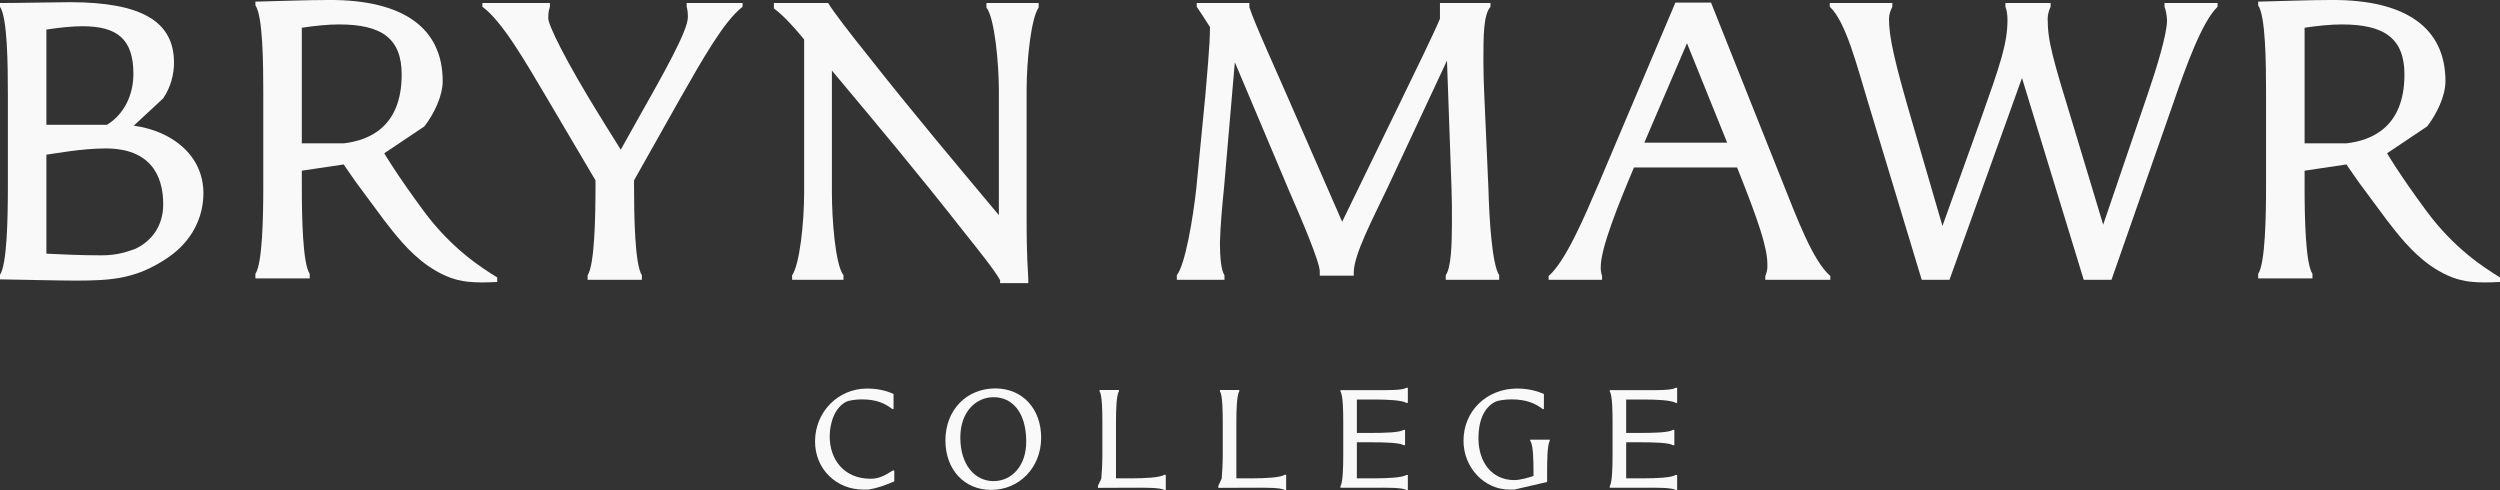 <?xml version="1.0" encoding="UTF-8" standalone="no"?>
<svg
   version="1.1"
   width="538.601pt"
   height="105.572pt"
   viewBox="0 0 538.601 105.572"
   id="svg17"
   xmlns="http://www.w3.org/2000/svg"
   xmlns:svg="http://www.w3.org/2000/svg">
  <rect x="0" y="0" width="538.601" height="105.572" fill="#333333" stroke="none"/>
  <defs
     id="defs17" />
  <g
     enable-background="new"
     id="g17"
     style="fill:#f9f9f9"
     transform="translate(-8.477,-224.992)">
    <g
       id="Layer-1"
       data-name="Layer"
       style="fill:#f9f9f9">
      <clipPath
         id="cp0">
        <path
           transform="matrix(2.778,0,0,-2.778,0,555.556)"
           d="M 0,200 H 200 V 0 H 0 Z"
           id="path1" />
      </clipPath>
      <g
         clip-path="url(#cp0)"
         id="g16"
         style="fill:#f9f9f9">
        <path
           transform="matrix(2.778,0,0,-2.778,195.589,330.471)"
           d="m 0,0 h -0.398 c -2.09,0 -3.748,1.58 -3.748,3.736 0,2.285 1.784,4.101 4.033,4.101 1.147,0 1.816,-0.319 2.055,-0.421 V 6.246 H 1.851 c -0.613,0.466 -1.259,0.75 -2.385,0.75 -0.511,0 -0.988,-0.091 -1.17,-0.171 C -2.636,6.371 -3.01,5.134 -3.01,4.122 c 0,-1.759 1.079,-3.281 3.179,-3.281 0.728,0 1.228,0.341 1.705,0.636 H 1.999 V 0.636 C 1.182,0.296 0.75,0.137 0,0"
           fill="#231f20"
           id="path2"
           style="fill:#f9f9f9" />
        <path
           transform="matrix(2.778,0,0,-2.778,222.533,310.563)"
           d="m 0,0 c -1.329,0 -2.579,-1.092 -2.579,-3.124 0,-2.147 1.148,-3.384 2.579,-3.384 1.363,0 2.532,1.125 2.532,3.067 C 2.532,-1.147 1.431,0 0,0 m -0.193,-7.19 c -2.079,0 -3.543,1.579 -3.543,3.839 0,2.364 1.645,4.032 3.872,4.032 2.089,0 3.554,-1.556 3.554,-3.827 0,-2.306 -1.691,-4.044 -3.883,-4.044"
           fill="#231f20"
           id="path3"
           style="fill:#f9f9f9" />
        <path
           transform="matrix(2.778,0,0,-2.778,259.287,330.564)"
           d="M 0,0 C -0.284,0.204 -1.567,0.18 -2.397,0.18 L -5.134,0.169 v 0.16 l 0.261,0.567 c 0.034,0.375 0.08,1.18 0.08,1.784 v 2.565 c 0,0.817 -0.011,2.114 -0.217,2.409 v 0.103 h 1.501 V 7.654 C -3.715,7.359 -3.737,6.062 -3.737,5.245 V 0.908 h 1.34 c 0.83,0 2.113,0.057 2.397,0.272 H 0.125 V 0 Z"
           fill="#231f20"
           id="path4"
           style="fill:#f9f9f9" />
        <path
           transform="matrix(2.778,0,0,-2.778,285.219,330.564)"
           d="M 0,0 C -0.284,0.204 -1.566,0.18 -2.396,0.18 L -5.133,0.169 v 0.16 l 0.262,0.567 c 0.033,0.375 0.079,1.18 0.079,1.784 v 2.565 c 0,0.817 -0.013,2.114 -0.217,2.409 V 7.757 H -3.51 V 7.654 C -3.714,7.359 -3.737,6.062 -3.737,5.245 V 0.908 h 1.341 c 0.83,0 2.112,0.057 2.396,0.272 H 0.125 V 0 Z"
           fill="#231f20"
           id="path5"
           style="fill:#f9f9f9" />
        <path
           transform="matrix(2.778,0,0,-2.778,311.431,330.564)"
           d="m 0,0 c -0.282,0.204 -1.566,0.18 -2.395,0.18 h -2.704 v 0.126 c 0.194,0.284 0.217,1.555 0.217,2.374 v 2.565 c 0,0.817 -0.012,2.103 -0.217,2.397 v 0.103 h 2.704 c 0.829,0 2.113,-0.023 2.395,0.181 H 0.127 V 6.758 H 0 c -0.282,0.214 -1.566,0.261 -2.395,0.261 h -1.432 v -2.59 h 1.228 c 0.818,0 2.113,0.022 2.397,0.238 h 0.113 V 3.475 H -0.202 C -0.486,3.679 -1.781,3.702 -2.599,3.702 H -3.827 V 0.908 h 1.432 c 0.829,0 2.113,0.045 2.395,0.26 H 0.127 V 0 Z"
           fill="#231f20"
           id="path6"
           style="fill:#f9f9f9" />
        <path
           transform="matrix(2.778,0,0,-2.778,341.789,326.684)"
           d="M 0,0 V -0.772 L -2.547,-1.363 H -2.92 c -1.942,0 -3.565,1.691 -3.565,3.794 0,2.304 1.804,4.043 4.156,4.043 1.112,0 1.84,-0.32 2.079,-0.421 v -1.17 h -0.091 c -0.604,0.455 -1.295,0.75 -2.431,0.75 -0.534,0 -1.035,-0.091 -1.216,-0.171 -0.953,-0.454 -1.339,-1.578 -1.339,-2.838 0,-1.864 1.043,-3.249 2.78,-3.249 0.479,0 1.103,0.193 1.49,0.317 V 0 c 0,0.817 -0.011,2.136 -0.25,2.407 V 2.509 H 0.204 V 2.407 C 0.01,2.123 0,0.817 0,0"
           fill="#231f20"
           id="path7"
           style="fill:#f9f9f9" />
        <path
           transform="matrix(2.778,0,0,-2.778,369.452,330.564)"
           d="m 0,0 c -0.283,0.204 -1.565,0.18 -2.396,0.18 h -2.702 v 0.126 c 0.192,0.284 0.215,1.555 0.215,2.374 v 2.565 c 0,0.817 -0.013,2.103 -0.215,2.397 v 0.103 h 2.702 c 0.831,0 2.113,-0.023 2.396,0.181 H 0.126 V 6.758 H 0 c -0.283,0.214 -1.565,0.261 -2.396,0.261 h -1.431 v -2.59 h 1.226 c 0.819,0 2.112,0.022 2.397,0.238 h 0.113 V 3.475 H -0.204 C -0.489,3.679 -1.782,3.702 -2.601,3.702 H -3.827 V 0.908 h 1.431 c 0.831,0 2.113,0.045 2.396,0.26 H 0.126 V 0 Z"
           fill="#231f20"
           id="path8"
           style="fill:#f9f9f9" />
        <path
           transform="matrix(2.778,0,0,-2.778,44.713,280.45)"
           d="m 0,0 c -2.409,-1.638 -4.273,-1.799 -7.165,-1.799 -1.253,0 -3.695,0.065 -5.88,0.097 v 0.353 c 0.546,0.804 0.611,4.402 0.611,6.716 v 7.294 c 0,2.315 -0.033,5.944 -0.611,6.779 v 0.29 c 1.51,0 4.402,0.064 5.399,0.064 5.622,0 8.097,-1.512 8.097,-4.692 0,-0.834 -0.225,-1.863 -0.837,-2.763 L -2.667,10.217 C 0.354,9.8 2.731,7.874 2.731,4.98 2.731,3.085 1.832,1.254 0,0 m -6.65,17.929 c -0.772,0 -1.736,-0.096 -2.796,-0.258 v -7.388 h 4.691 c 1.317,0.802 2.057,2.281 2.057,3.952 0,2.698 -1.254,3.694 -3.952,3.694 M -4.852,8.451 C -6.748,8.451 -8.9,8.032 -9.446,7.969 V 0.29 c 1.381,-0.064 2.635,-0.128 4.273,-0.128 1.285,0 1.992,0.289 2.57,0.481 1.286,0.58 2.217,1.768 2.217,3.471 0,2.281 -1.027,4.337 -4.466,4.337"
           fill="#231f20"
           id="path9"
           style="fill:#f9f9f9" />
        <path
           transform="matrix(2.778,0,0,-2.778,154.979,246.266)"
           d="m 0,0 -2.154,-3.824 c -0.289,-0.513 -0.931,-1.637 -1.412,-2.505 v -0.45 c 0,-2.312 0.064,-6.104 0.61,-6.908 v -0.354 h -4.21 v 0.354 c 0.546,0.804 0.611,4.562 0.611,6.875 v 0.483 l -3.791,6.426 c -1.639,2.763 -3.438,5.912 -4.98,7.037 v 0.29 h 5.238 v -0.29 c -0.065,-0.224 -0.13,-0.354 -0.13,-0.901 0,-0.481 1.22,-3.115 4.241,-7.967 l 1.382,-2.218 1.22,2.185 c 2.122,3.759 3.985,7.037 3.985,8.098 0,0.321 -0.031,0.61 -0.095,0.803 v 0.29 H 4.852 V 7.134 C 3.406,6.009 1.799,3.15 0,0"
           fill="#231f20"
           id="path10"
           style="fill:#f9f9f9" />
        <path
           transform="matrix(2.778,0,0,-2.778,229.652,244.478)"
           d="m 0,0 v -9.705 c 0,-1.285 0,-2.922 0.129,-4.882 v -0.354 h -2.185 v 0.226 c -0.418,0.769 -1.639,2.279 -2.762,3.694 -3.921,4.981 -6.522,8.065 -10.283,12.564 v -9.447 c 0,-2.057 0.258,-5.623 0.899,-6.426 v -0.354 h -3.984 v 0.354 c 0.579,0.803 0.932,4.049 0.932,6.426 V 3.952 c -1.158,1.414 -1.863,2.056 -2.345,2.411 V 6.78 h 4.209 c 0.354,-0.612 1.767,-2.443 2.956,-3.921 3.824,-4.851 6.876,-8.45 10.282,-12.53 V 0 c 0,2.057 -0.322,5.623 -0.964,6.427 V 6.78 h 4.05 V 6.427 C 0.354,5.623 0,2.377 0,0"
           fill="#231f20"
           id="path11"
           style="fill:#f9f9f9" />
        <path
           transform="matrix(2.778,0,0,-2.778,319.946,285.267)"
           d="M 0,0 V 0.354 C 0.417,0.932 0.481,2.7 0.481,4.5 c 0,0.897 0,1.829 -0.032,2.602 L 0.097,16.998 -4.499,7.167 C -5.655,4.724 -7.134,1.96 -7.134,0.547 V 0.321 h -2.634 v 0.322 c 0,0.74 -1.415,4.047 -2.409,6.329 l -4.178,9.897 -0.836,-9.702 c -0.128,-1.288 -0.288,-2.925 -0.32,-4.307 0,-1.092 0.095,-2.153 0.352,-2.506 V 0 h -3.695 v 0.354 c 0.644,0.803 1.254,4.37 1.511,6.748 l 0.706,7.26 c 0.097,1.286 0.354,3.76 0.354,5.239 -0.321,0.513 -0.706,1.091 -1.028,1.573 v 0.289 h 4.081 v -0.321 c 0.355,-1.157 2.281,-5.366 3.084,-7.229 l 4.113,-9.413 4.531,9.318 c 1.092,2.247 2.603,5.331 3.053,6.425 v 1.22 H 3.47 V 21.174 C 2.922,20.533 2.922,18.925 2.922,16.965 c 0,-0.737 0.033,-2.056 0.066,-2.603 L 3.31,7.102 C 3.374,4.659 3.598,1.157 4.146,0.354 V 0 Z"
           fill="#231f20"
           id="path12"
           style="fill:#f9f9f9" />
        <path
           transform="matrix(2.778,0,0,-2.778,388.794,285.267)"
           d="m 0,0 v 0.29 c 0.097,0.223 0.191,0.546 0.161,0.899 0,1.285 -0.642,3.245 -2.347,7.519 h -8 c -1.253,-2.957 -2.538,-6.202 -2.571,-7.615 -0.032,-0.322 0.033,-0.58 0.098,-0.803 V 0 h -4.146 v 0.29 c 1.318,1.156 2.731,4.465 3.952,7.325 l 5.88,13.88 h 2.764 L 1.349,7.551 C 2.441,4.82 3.694,1.446 5.044,0.29 V 0 Z m -6.074,18.346 -3.308,-7.711 h 6.424 z"
           fill="#231f20"
           id="path13"
           style="fill:#f9f9f9" />
        <path
           transform="matrix(2.778,0,0,-2.778,476.676,247.248)"
           d="M 0,0 -4.788,-13.687 H -6.94 l -4.788,15.648 -5.623,-15.648 h -2.154 l -4.207,13.913 c -0.804,2.634 -1.671,6.104 -2.924,7.262 v 0.289 h 4.853 V 7.488 c -0.129,-0.258 -0.259,-0.579 -0.259,-0.932 0,-1.35 0.353,-3.118 1.928,-8.452 l 2.218,-7.614 2.923,8.13 c 1.574,4.434 2.12,6.007 2.12,7.872 0,0.384 -0.062,0.772 -0.16,0.996 v 0.289 h 3.504 V 7.488 C -9.639,7.23 -9.736,6.846 -9.736,6.587 c 0,-1.767 0.353,-2.987 2.057,-8.546 l 2.248,-7.454 3.439,10.088 c 0.708,2.057 1.511,4.691 1.511,5.752 0,0.322 -0.097,0.837 -0.193,1.061 V 7.777 H 3.437 V 7.488 C 2.248,6.33 1.026,2.988 0,0"
           fill="#231f20"
           id="path14"
           style="fill:#f9f9f9" />
        <path
           transform="matrix(2.778,0,0,-2.778,91.207,272.397)"
           d="m 0,0 c 0.742,-0.954 1.892,-2.5 3.425,-3.559 1.785,-1.234 3.059,-1.224 3.606,-1.265 0.59,-0.041 1.748,0.02 1.748,0.02 V -4.45 C 7.527,-3.68 5.23,-2.21 3.084,0.691 0.938,3.595 0.02,5.177 0.02,5.177 l 3.116,2.089 c 0.739,0.964 1.415,2.346 1.415,3.502 0,4.146 -3.086,6.298 -8.739,6.298 -1.8,0 -4.241,-0.096 -5.785,-0.129 v -0.288 c 0.578,-0.835 0.611,-4.466 0.611,-6.781 V 2.576 c 0,-2.315 -0.064,-5.946 -0.611,-6.748 v -0.353 h 4.21 v 0.353 C -6.31,-3.37 -6.374,0.261 -6.374,2.576 v 1.252 l 3.246,0.482 0.941,-1.359 z m -3.128,5.949 h -3.246 v 8.965 c 1.061,0.16 2.056,0.256 2.893,0.256 3.308,0 4.852,-1.092 4.852,-3.887 0,-4.049 -2.508,-5.109 -4.499,-5.334"
           fill="#231f20"
           id="path15"
           style="fill:#f9f9f9" />
        <path
           transform="matrix(2.778,0,0,-2.778,522.689,272.397)"
           d="m 0,0 c 0.741,-0.954 1.891,-2.5 3.425,-3.559 1.783,-1.234 3.057,-1.224 3.604,-1.265 0.591,-0.041 1.751,0.02 1.751,0.02 V -4.45 C 7.525,-3.68 5.229,-2.21 3.082,0.691 0.937,3.595 0.02,5.177 0.02,5.177 l 3.116,2.089 c 0.738,0.964 1.413,2.346 1.413,3.502 0,4.146 -3.084,6.298 -8.738,6.298 -1.8,0 -4.242,-0.096 -5.786,-0.129 v -0.288 c 0.579,-0.835 0.611,-4.466 0.611,-6.781 V 2.576 c 0,-2.315 -0.064,-5.946 -0.611,-6.748 v -0.353 h 4.21 v 0.353 c -0.546,0.802 -0.61,4.433 -0.61,6.748 v 1.252 l 3.243,0.482 0.944,-1.359 z m -3.132,5.949 h -3.243 v 8.965 c 1.061,0.16 2.057,0.256 2.892,0.256 3.308,0 4.852,-1.092 4.852,-3.887 0,-4.049 -2.507,-5.109 -4.501,-5.334"
           fill="#231f20"
           id="path16"
           style="fill:#f9f9f9" />
      </g>
    </g>
  </g>
</svg>
